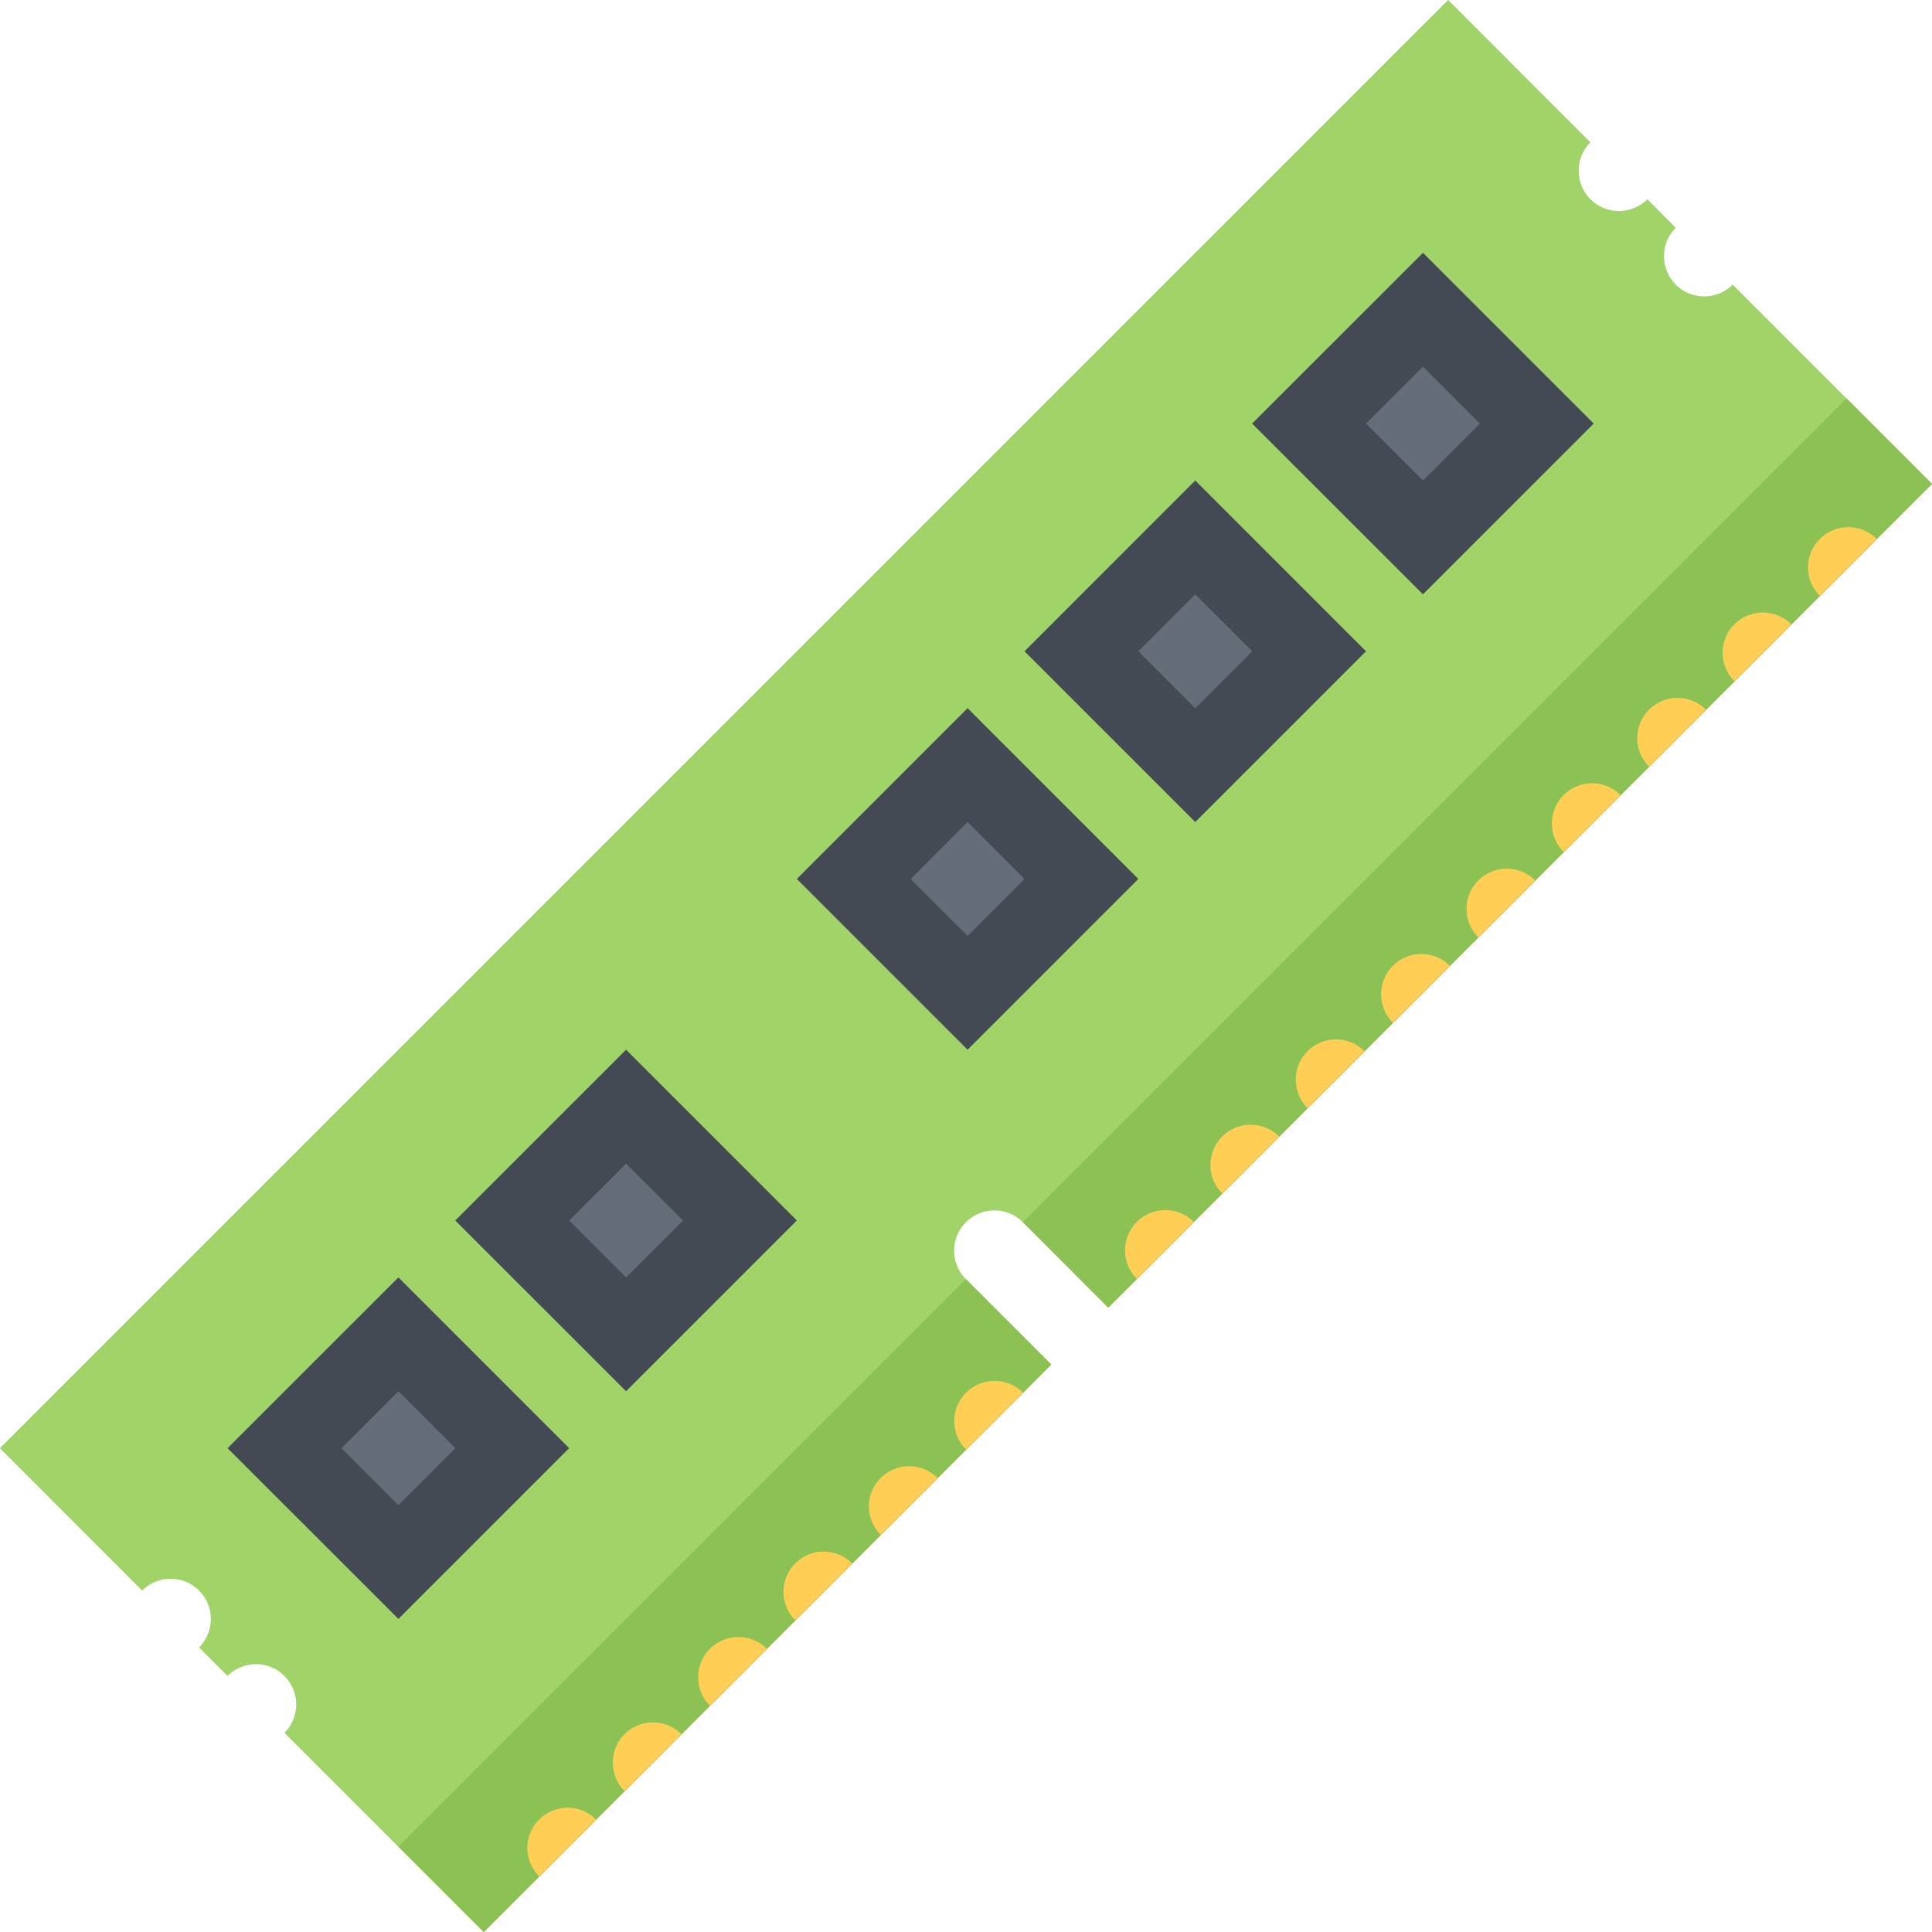<svg enable-background="new 0 0 512 512" version="1.1" viewBox="0 0 512 512" xml:space="preserve" xmlns="http://www.w3.org/2000/svg"><path d="m278.6 361.6-22.62-22.62c-4.172-4.156-4.172-10.92 0-15.09 4.156-4.156 10.92-4.156 15.08 0l22.62 22.64 218.3-218.3-52.8-52.8c-4.172 4.164-10.92 4.164-15.09 0-4.156-4.164-4.156-10.92 0-15.09l-7.531-7.539c-4.172 4.164-10.92 4.164-15.09-.008-4.156-4.164-4.156-10.91 0-15.08l-37.7-37.72-383.8 383.8 37.7 37.72c4.172-4.172 10.92-4.172 15.09 0 4.156 4.156 4.156 10.91 0 15.08l7.531 7.547c4.172-4.172 10.92-4.172 15.09 0 4.156 4.156 4.172 10.91 0 15.08l52.8 52.8z" fill="#a0d468"/><path d="m489.4 105.6-218.3 218.3 22.62 22.64 218.3-218.3-22.62-22.62zm-233.4 233.4-150.4 150.4 22.62 22.62 150.4-150.4-22.62-22.62z" fill="#8cc153"/><path d="m489.8 139.7c-2.73 0-5.461 1.041-7.547 3.123-4.156 4.164-4.156 10.92 0 15.09l15.09-15.09c-2.086-2.082-4.816-3.123-7.547-3.123zm-22.62 22.62c-2.73 0-5.461 1.041-7.547 3.123-4.156 4.164-4.156 10.92 0 15.09l15.09-15.09c-2.087-2.082-4.816-3.123-7.547-3.123zm-22.63 22.62c-2.728 0-5.459 1.041-7.545 3.123-4.172 4.172-4.172 10.92 0 15.09l15.08-15.09c-2.078-2.082-4.805-3.123-7.533-3.123zm-22.63 22.63c-2.73 0-5.461 1.041-7.539 3.123-4.172 4.164-4.172 10.92 0 15.09l15.08-15.09c-2.078-2.082-4.809-3.123-7.539-3.123zm-22.62 22.62c-2.73 0-5.461 1.041-7.539 3.123-4.172 4.164-4.172 10.92 0 15.09l15.08-15.09c-2.078-2.082-4.809-3.123-7.539-3.123zm-22.63 22.62c-2.731 0-5.461 1.041-7.547 3.123-4.156 4.172-4.156 10.92 0 15.09l15.09-15.09c-2.086-2.082-4.816-3.123-7.547-3.123zm-22.62 22.63c-2.731 0-5.461 1.039-7.547 3.117-4.156 4.172-4.156 10.94 0 15.09l15.09-15.09c-2.086-2.078-4.816-3.117-7.547-3.117zm-22.62 22.62c-2.731 0-5.461 1.039-7.547 3.117-4.156 4.172-4.156 10.94 0 15.09l15.09-15.09c-2.086-2.078-4.816-3.117-7.547-3.117zm-22.62 22.62c-2.731 0-5.461 1.039-7.547 3.117-4.156 4.188-4.172 10.94 0 15.09l15.09-15.09c-2.086-2.078-4.816-3.117-7.547-3.117zm-45.26 45.25c-2.73 0-5.461 1.043-7.539 3.129-4.172 4.172-4.172 10.92 0 15.08l15.08-15.08c-2.078-2.086-4.809-3.129-7.539-3.129zm-22.63 22.62c-2.728 0-5.455 1.043-7.533 3.129-4.172 4.172-4.172 10.92 0 15.08l15.08-15.08c-2.086-2.086-4.816-3.129-7.545-3.129zm-22.63 22.63c-2.73 0-5.461 1.047-7.547 3.141-4.156 4.156-4.156 10.91 0 15.08l15.09-15.08c-2.086-2.094-4.816-3.141-7.547-3.141zm-22.62 22.64c-2.73 0-5.461 1.043-7.547 3.129-4.156 4.156-4.156 10.91 0 15.08l15.09-15.08c-2.086-2.086-4.816-3.129-7.547-3.129zm-22.62 22.62c-2.73 0-5.461 1.043-7.547 3.129-4.156 4.156-4.156 10.91 0 15.08l15.09-15.08c-2.086-2.086-4.816-3.129-7.547-3.129zm-22.63 22.62c-2.728 0-5.459 1.043-7.545 3.129-4.172 4.156-4.172 10.91 0 15.08l15.08-15.08c-2.078-2.086-4.805-3.129-7.533-3.129z" fill="#ffce54"/><path d="m377.1 67-45.27 45.25 45.27 45.26 45.25-45.26-45.25-45.25zm-60.34 60.34-45.25 45.26 45.25 45.25 45.25-45.25-45.25-45.26zm-60.34 60.34-45.25 45.25 45.25 45.26 45.25-45.26-45.25-45.25zm-90.5 90.51-45.27 45.25 45.27 45.25 45.25-45.25-45.25-45.25zm-60.34 60.34-45.27 45.25 45.27 45.25 45.25-45.25-45.25-45.25z" fill="#434a54"/><path d="m377.1 97.17-15.09 15.08 15.09 15.09 15.08-15.09-15.08-15.08zm-60.34 60.34-15.09 15.09 15.09 15.09 15.08-15.09-15.08-15.09zm-60.34 60.34-15.08 15.09 15.08 15.09 15.09-15.09-15.09-15.09zm-90.5 90.52-15.09 15.08 15.09 15.09 15.08-15.09-15.08-15.08zm-60.34 60.33-15.09 15.09 15.09 15.09 15.08-15.09-15.08-15.09z" fill="#656d78"/></svg>
